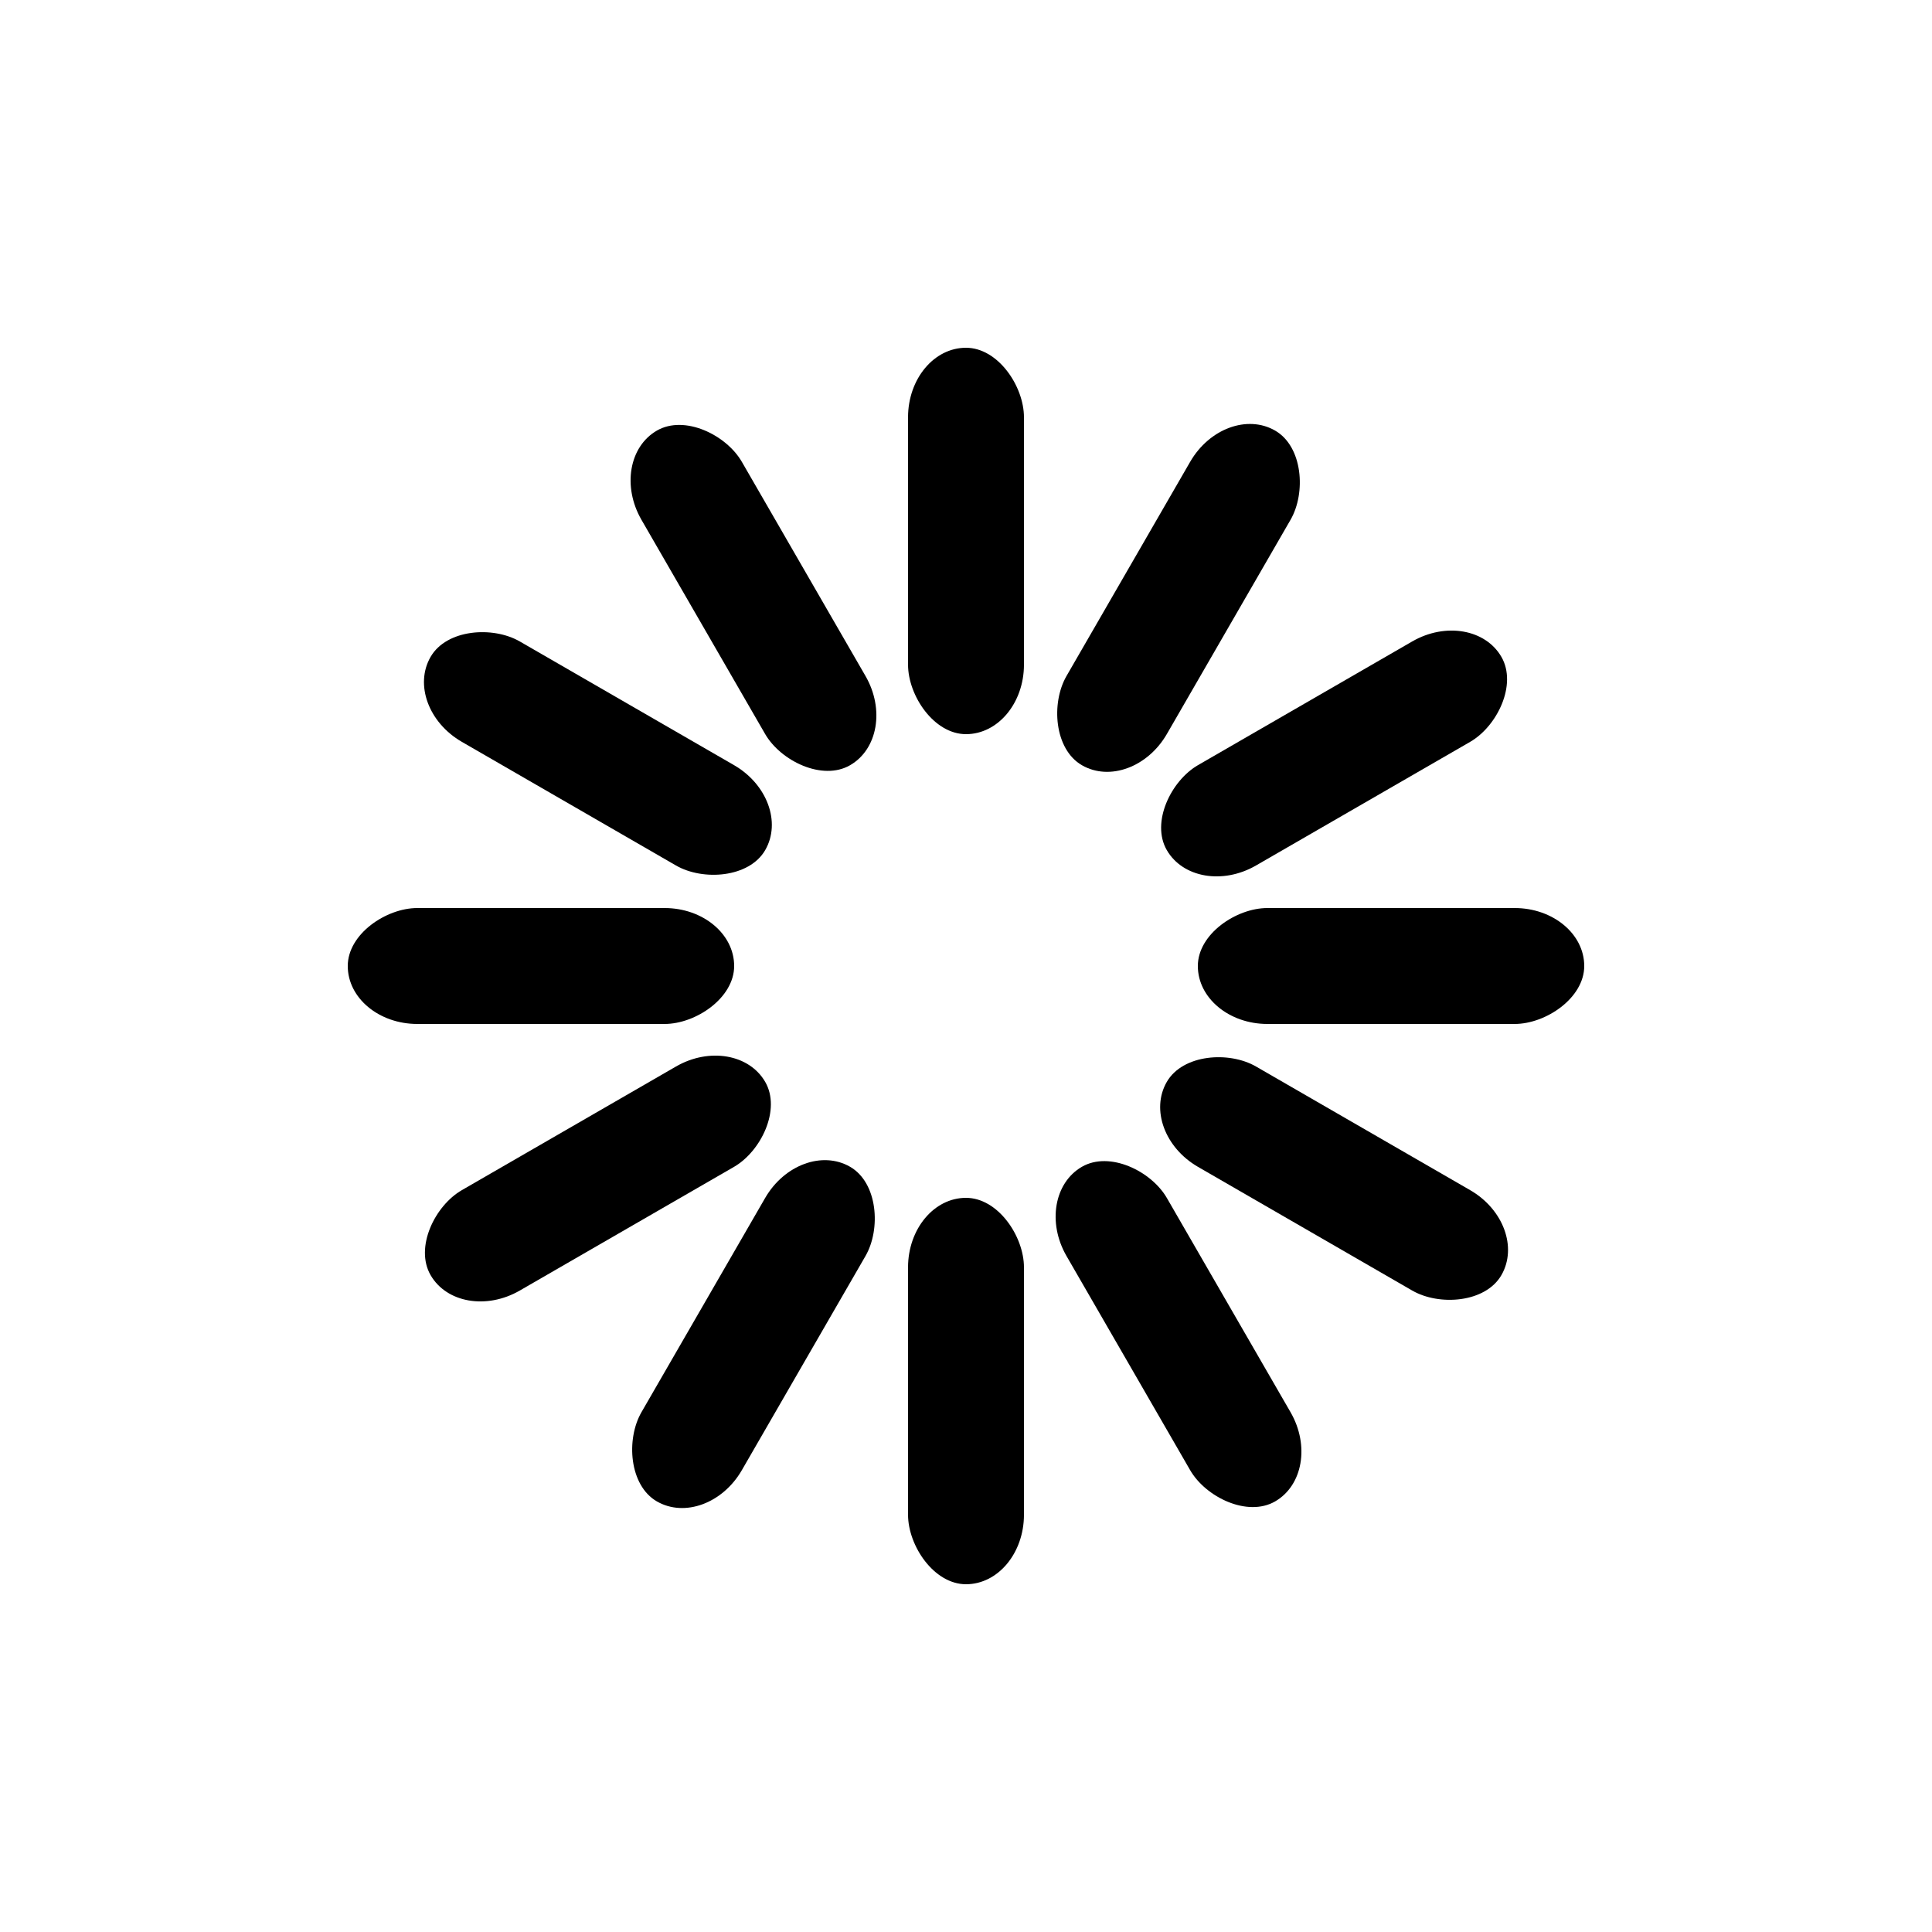 <svg class="lds-spinner" width="100" height="100" xmlns="http://www.w3.org/2000/svg" preserveAspectRatio="xMidYMid" style="background:0 0"><rect x="47" y="18" rx="9.4" ry="3.6" width="6" height="20"><animate attributeName="opacity" values="1;0" keyTimes="0;1" dur="1s" begin="-0.917s" repeatCount="indefinite"/></rect><rect x="47" y="18" rx="9.4" ry="3.6" width="6" height="20" transform="rotate(30 50 50)"><animate attributeName="opacity" values="1;0" keyTimes="0;1" dur="1s" begin="-0.833s" repeatCount="indefinite"/></rect><rect x="47" y="18" rx="9.4" ry="3.6" width="6" height="20" transform="rotate(60 50 50)"><animate attributeName="opacity" values="1;0" keyTimes="0;1" dur="1s" begin="-0.75s" repeatCount="indefinite"/></rect><rect x="47" y="18" rx="9.4" ry="3.6" width="6" height="20" transform="rotate(90 50 50)"><animate attributeName="opacity" values="1;0" keyTimes="0;1" dur="1s" begin="-0.667s" repeatCount="indefinite"/></rect><rect x="47" y="18" rx="9.4" ry="3.6" width="6" height="20" transform="rotate(120 50 50)"><animate attributeName="opacity" values="1;0" keyTimes="0;1" dur="1s" begin="-0.583s" repeatCount="indefinite"/></rect><rect x="47" y="18" rx="9.4" ry="3.6" width="6" height="20" transform="rotate(150 50 50)"><animate attributeName="opacity" values="1;0" keyTimes="0;1" dur="1s" begin="-0.5s" repeatCount="indefinite"/></rect><rect x="47" y="18" rx="9.4" ry="3.6" width="6" height="20" transform="rotate(180 50 50)"><animate attributeName="opacity" values="1;0" keyTimes="0;1" dur="1s" begin="-0.417s" repeatCount="indefinite"/></rect><rect x="47" y="18" rx="9.4" ry="3.6" width="6" height="20" transform="rotate(210 50 50)"><animate attributeName="opacity" values="1;0" keyTimes="0;1" dur="1s" begin="-0.333s" repeatCount="indefinite"/></rect><rect x="47" y="18" rx="9.4" ry="3.6" width="6" height="20" transform="rotate(240 50 50)"><animate attributeName="opacity" values="1;0" keyTimes="0;1" dur="1s" begin="-0.25s" repeatCount="indefinite"/></rect><rect x="47" y="18" rx="9.4" ry="3.6" width="6" height="20" transform="rotate(270 50 50)"><animate attributeName="opacity" values="1;0" keyTimes="0;1" dur="1s" begin="-0.167s" repeatCount="indefinite"/></rect><rect x="47" y="18" rx="9.4" ry="3.6" width="6" height="20" transform="rotate(300 50 50)"><animate attributeName="opacity" values="1;0" keyTimes="0;1" dur="1s" begin="-0.083s" repeatCount="indefinite"/></rect><rect x="47" y="18" rx="9.4" ry="3.6" width="6" height="20" transform="rotate(330 50 50)"><animate attributeName="opacity" values="1;0" keyTimes="0;1" dur="1s" begin="0s" repeatCount="indefinite"/></rect></svg>